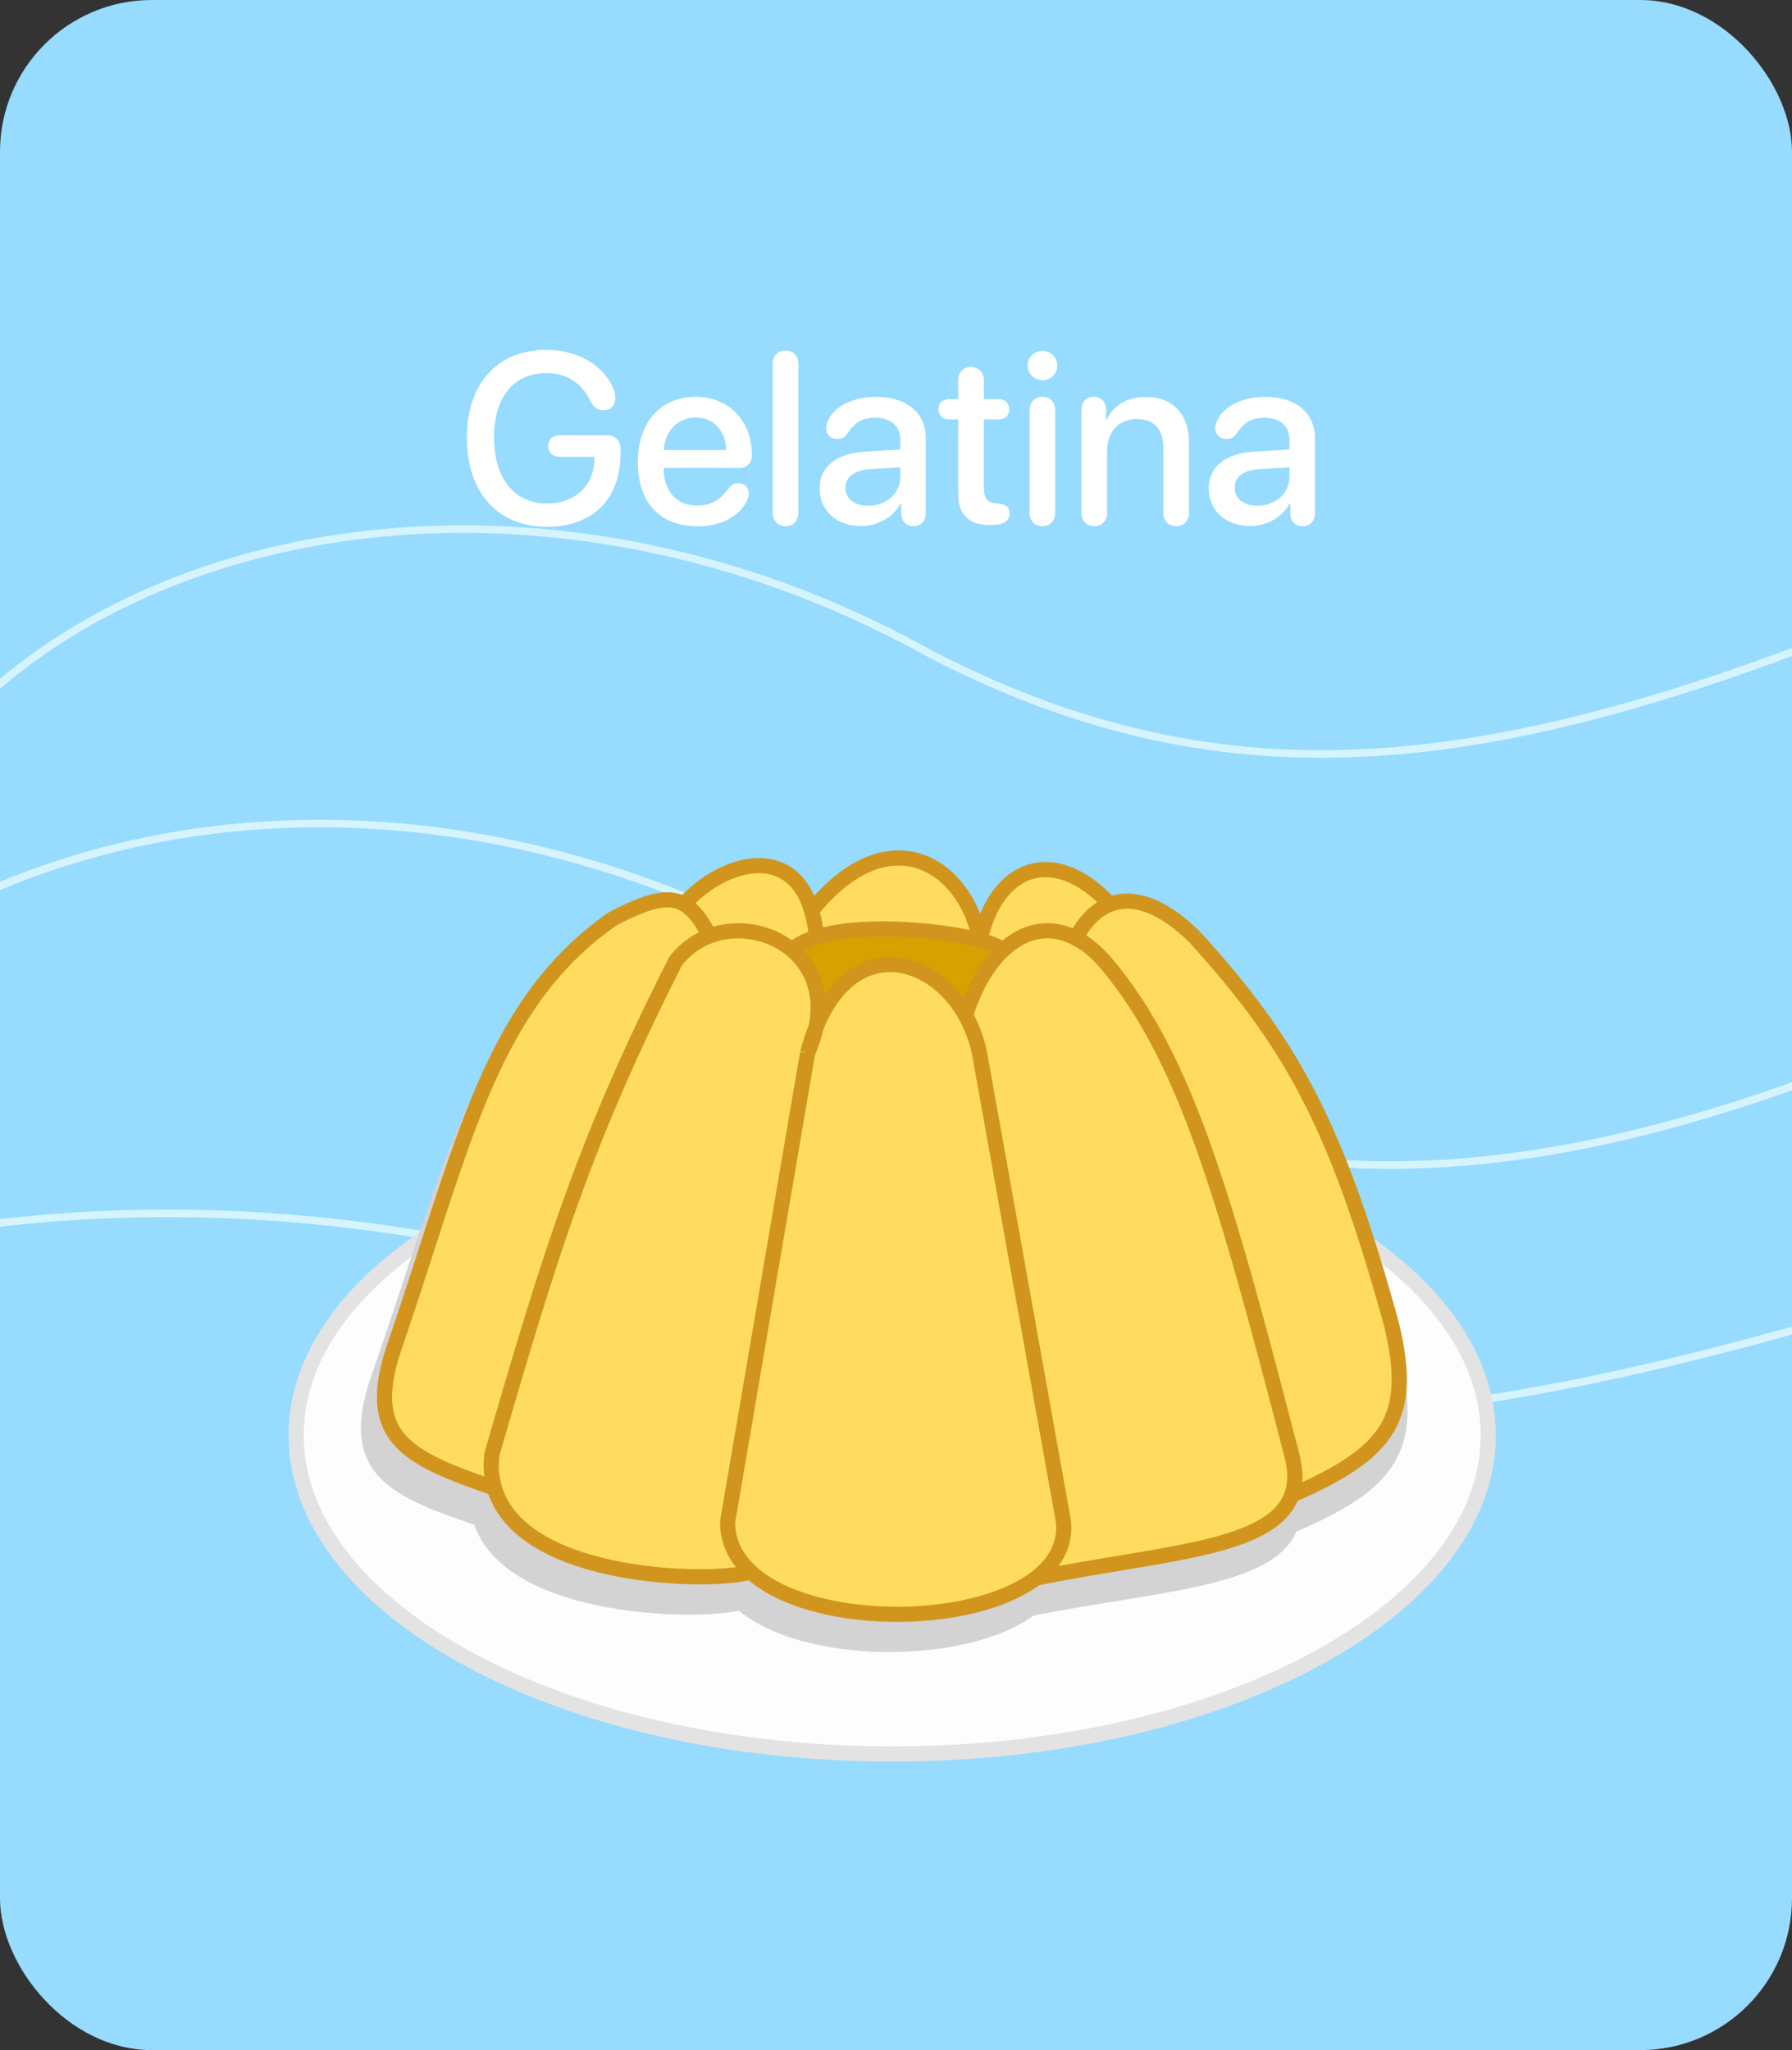 <svg width="236" height="270" viewBox="0 0 236 270" fill="none" xmlns="http://www.w3.org/2000/svg">
<rect x="0" y="0" width="236" height="270" fill="#333333" stroke="none"/>
<g clip-path="url(#clip0_565_21028)">
<rect width="236" height="270" rx="20" fill="#97DBFF"/>
<path d="M-1.277 91.154C26.971 66.126 77.769 61.103 122.525 86.129C161.997 106.555 196.93 101.955 248.461 81.018" stroke="#D6F4FF"/>
<path d="M-33.28 139.596C1.257 102.848 63.623 95.934 118.759 133.425C167.376 164.055 210.256 157.604 273.419 127.147" stroke="#D6F4FF"/>
<path d="M-62.588 182.665C-25.521 157.007 40.672 150.875 98.648 174.94C149.8 194.518 195.333 189.154 262.665 167.083" stroke="#D6F4FF"/>
<path d="M72 69.375C65.547 69.375 61.484 64.859 61.484 57.625C61.484 50.516 65.531 46.078 71.953 46.078C76.156 46.078 79.531 48.172 80.781 51.188C80.984 51.688 81.031 52.078 81.031 52.469C81.031 53.391 80.422 54.016 79.469 54.016C78.672 54.016 78.156 53.641 77.719 52.766C76.578 50.375 74.578 49.141 71.969 49.141C67.656 49.141 65.062 52.297 65.062 57.594C65.062 62.984 67.734 66.312 72.031 66.312C75.688 66.312 78.219 63.969 78.266 60.547V60.156H73.719C72.812 60.156 72.188 59.594 72.188 58.75C72.188 57.891 72.812 57.328 73.719 57.328H79.969C81.047 57.328 81.719 58.016 81.719 59.156V59.719C81.719 65.672 78.141 69.375 72 69.375ZM91.859 69.312C86.906 69.312 84 66.172 84 60.859C84 55.641 86.969 52.266 91.625 52.266C96 52.266 99.016 55.422 99.016 59.906C99.016 61 98.391 61.625 97.344 61.625H87.406V61.703C87.406 64.703 89.094 66.578 91.781 66.578C93.625 66.578 94.781 65.938 96.031 64.234C96.391 63.812 96.734 63.641 97.219 63.641C98.031 63.641 98.625 64.172 98.625 65.016C98.625 65.281 98.531 65.594 98.391 65.922C97.312 68.078 94.922 69.312 91.859 69.312ZM87.422 59.266H95.641C95.562 56.688 93.953 54.984 91.609 54.984C89.281 54.984 87.594 56.703 87.422 59.266ZM103.453 69.297C102.469 69.297 101.766 68.625 101.766 67.516V47.938C101.766 46.828 102.469 46.156 103.453 46.156C104.438 46.156 105.141 46.828 105.141 47.938V67.516C105.141 68.625 104.438 69.297 103.453 69.297ZM113.422 69.281C110.203 69.281 107.938 67.281 107.938 64.328C107.938 61.453 110.156 59.688 114.047 59.469L118.562 59.203V57.938C118.562 56.109 117.328 55.016 115.266 55.016C113.641 55.016 112.562 55.594 111.625 57.094C111.281 57.594 110.844 57.812 110.25 57.812C109.406 57.812 108.797 57.25 108.797 56.406C108.797 56.062 108.891 55.688 109.094 55.312C109.953 53.453 112.438 52.266 115.391 52.266C119.375 52.266 121.922 54.375 121.922 57.672V67.594C121.922 68.656 121.25 69.297 120.297 69.297C119.359 69.297 118.719 68.688 118.688 67.688V66.297H118.609C117.656 68.125 115.562 69.281 113.422 69.281ZM114.344 66.609C116.703 66.609 118.562 64.984 118.562 62.844V61.547L114.5 61.797C112.484 61.938 111.344 62.828 111.344 64.234C111.344 65.672 112.547 66.609 114.344 66.609ZM126.188 65.062V55.234H125C124.125 55.234 123.594 54.734 123.594 53.906C123.594 53.062 124.125 52.562 125 52.562H126.188V50.125C126.188 49.047 126.859 48.328 127.891 48.328C128.906 48.328 129.578 49.047 129.578 50.125V52.562H131.5C132.375 52.562 132.906 53.078 132.906 53.906C132.906 54.734 132.375 55.234 131.5 55.234H129.578V64.312C129.578 65.625 130.031 66.219 131.25 66.312L131.516 66.328C132.484 66.422 132.969 66.812 132.969 67.609C132.969 68.625 132.188 69.141 130.531 69.141H130.359C127.594 69.141 126.188 67.781 126.188 65.062ZM137.281 50.078C136.203 50.078 135.328 49.203 135.328 48.141C135.328 47.062 136.203 46.219 137.281 46.219C138.375 46.219 139.25 47.062 139.25 48.141C139.25 49.203 138.375 50.078 137.281 50.078ZM137.281 69.297C136.266 69.297 135.594 68.594 135.594 67.516V54.062C135.594 52.969 136.266 52.266 137.281 52.266C138.297 52.266 138.969 52.969 138.969 54.062V67.516C138.969 68.594 138.297 69.297 137.281 69.297ZM144.109 69.297C143.109 69.297 142.422 68.625 142.422 67.516V53.969C142.422 52.938 143.047 52.266 144.031 52.266C145 52.266 145.672 52.938 145.672 53.984V55.281H145.75C146.641 53.406 148.359 52.281 150.891 52.281C154.516 52.281 156.594 54.594 156.594 58.359V67.516C156.594 68.625 155.891 69.297 154.891 69.297C153.906 69.297 153.203 68.625 153.203 67.516V59.016C153.203 56.547 152.047 55.188 149.703 55.188C147.328 55.188 145.797 56.875 145.797 59.422V67.516C145.797 68.625 145.094 69.297 144.109 69.297ZM164.672 69.281C161.453 69.281 159.188 67.281 159.188 64.328C159.188 61.453 161.406 59.688 165.297 59.469L169.812 59.203V57.938C169.812 56.109 168.578 55.016 166.516 55.016C164.891 55.016 163.812 55.594 162.875 57.094C162.531 57.594 162.094 57.812 161.5 57.812C160.656 57.812 160.047 57.25 160.047 56.406C160.047 56.062 160.141 55.688 160.344 55.312C161.203 53.453 163.688 52.266 166.641 52.266C170.625 52.266 173.172 54.375 173.172 57.672V67.594C173.172 68.656 172.5 69.297 171.547 69.297C170.609 69.297 169.969 68.688 169.938 67.688V66.297H169.859C168.906 68.125 166.812 69.281 164.672 69.281ZM165.594 66.609C167.953 66.609 169.812 64.984 169.812 62.844V61.547L165.75 61.797C163.734 61.938 162.594 62.828 162.594 64.234C162.594 65.672 163.797 66.609 165.594 66.609Z" fill="white"/>
<path d="M117.5 147.055C139.32 147.055 159.025 151.838 173.239 159.521C187.493 167.226 196 177.703 196 189.028C196 200.352 187.493 210.829 173.239 218.534C159.025 226.217 139.32 231 117.5 231C95.68 231 75.975 226.217 61.761 218.534C47.507 210.829 39 200.352 39 189.028C39 177.703 47.507 167.226 61.761 159.521C75.975 151.838 95.68 147.055 117.5 147.055Z" fill="#FDFDFD" stroke="#E3E3E3" stroke-width="2"/>
<path d="M128.176 142.984L139.413 204.418C139.719 207.45 138.266 209.926 135.716 211.833C152.176 208.539 167.279 208.146 169.964 200.96C170.511 199.495 170.542 197.748 169.964 195.637C160.886 161.212 155.705 143.674 145.348 131.462C143.962 129.823 142.519 128.649 141.067 127.91C137.642 126.167 134.168 126.84 131.286 129.523C131.098 129.698 130.912 129.882 130.729 130.074C128.938 131.956 127.407 134.648 126.302 138.044C127.144 139.511 127.792 141.174 128.176 142.984Z" fill="#D3D3D3"/>
<path d="M139.413 204.418L128.176 142.984C127.792 141.174 127.144 139.511 126.302 138.044C121.671 129.977 111.161 127.808 106.297 139.592C106.07 140.667 105.699 141.799 105.165 142.984L94.463 204.418C94.427 207.04 95.577 209.23 97.53 210.996C105.531 218.23 127.013 218.342 135.716 211.833C138.266 209.926 139.719 207.45 139.413 204.418Z" fill="#D3D3D3"/>
<path d="M94.463 204.418L105.165 142.984C105.495 141.745 105.875 140.616 106.297 139.592C107.181 135.422 105.909 132.116 103.61 129.933C103.436 129.768 103.257 129.61 103.073 129.458C100.111 127.022 95.77 126.258 92.053 127.622C90.339 128.251 88.757 129.333 87.505 130.913C75.339 154.412 70.738 169.143 62.889 195.637C62.716 197.248 62.855 198.707 63.25 200.026C66.962 212.415 93.346 212.483 97.53 210.996C95.577 209.23 94.427 207.04 94.463 204.418Z" fill="#D3D3D3"/>
<path d="M62.889 195.637C70.738 169.143 75.339 154.412 87.505 130.913C88.757 129.333 90.339 128.251 92.053 127.622C90.932 125.527 89.881 124.157 88.624 123.454C86.471 122.249 83.718 123.004 78.987 125.428C65.09 134.992 60.504 149.528 53.789 169.857C52.638 173.342 51.424 176.998 50.09 180.828C45.469 193.468 51.48 196.023 63.25 200.026C62.855 198.707 62.716 197.248 62.889 195.637Z" fill="#D3D3D3"/>
<path d="M141.067 127.91C142.519 128.649 143.962 129.823 145.348 131.462C155.705 143.674 160.886 161.212 169.964 195.637C170.542 197.748 170.511 199.495 169.964 200.96C183.198 195.332 186.28 190.707 183.342 178.633C182.46 175.491 181.598 172.577 180.743 169.857C174.317 149.429 168.266 140 157.121 127.91C152.943 123.797 148.921 122.243 145.635 123.475C145.606 123.486 145.578 123.497 145.549 123.508C143.819 124.185 142.297 125.641 141.067 127.91Z" fill="#D3D3D3"/>
<path d="M88.624 123.454C89.881 124.157 90.932 125.527 92.053 127.622C95.77 126.258 100.111 127.022 103.073 129.458C108.574 124.503 129.681 127.329 131.286 129.523C134.168 126.84 137.642 126.167 141.067 127.91C142.297 125.641 143.819 124.185 145.549 123.508C145.578 123.497 145.606 123.486 145.635 123.475C138.144 115.576 130.452 118.471 128.224 128.17C126.35 118.297 115.996 111.763 105.694 124.331C103.121 115.458 93.914 117.725 88.624 123.454Z" fill="#D3D3D3"/>
<path d="M131.286 129.523C129.681 127.329 108.574 124.503 103.073 129.458C103.257 129.61 103.436 129.768 103.61 129.933C105.909 132.116 107.181 135.422 106.297 139.592C111.161 127.808 121.671 129.977 126.302 138.044C127.407 134.648 128.938 131.956 130.729 130.074C130.912 129.882 131.098 129.698 131.286 129.523Z" fill="#D3D3D3"/>
<path d="M105.165 142.984L94.463 204.418C94.427 207.04 95.577 209.23 97.53 210.996M105.165 142.984C105.699 141.799 106.07 140.667 106.297 139.592M105.165 142.984C105.495 141.745 105.875 140.616 106.297 139.592M97.53 210.996C93.346 212.483 66.962 212.415 63.25 200.026M97.53 210.996C105.531 218.23 127.013 218.342 135.716 211.833M63.25 200.026C62.855 198.707 62.716 197.248 62.889 195.637C70.738 169.143 75.339 154.412 87.505 130.913C88.757 129.333 90.339 128.251 92.053 127.622M63.25 200.026C51.48 196.023 45.469 193.468 50.09 180.828C51.424 176.998 52.638 173.342 53.789 169.857C60.504 149.528 65.09 134.992 78.987 125.428C83.718 123.004 86.471 122.249 88.624 123.454M92.053 127.622C90.932 125.527 89.881 124.157 88.624 123.454M92.053 127.622C95.77 126.258 100.111 127.022 103.073 129.458M92.053 127.622C96.001 126.173 100.654 127.125 103.61 129.933M88.624 123.454C93.914 117.725 103.121 115.458 105.694 124.331M106.368 127.738C106.258 126.503 105.973 125.294 105.694 124.331M103.073 129.458C108.574 124.503 129.681 127.329 131.286 129.523M103.073 129.458C103.257 129.61 103.436 129.768 103.61 129.933M131.286 129.523C134.168 126.84 137.642 126.167 141.067 127.91M131.286 129.523C131.098 129.698 130.912 129.882 130.729 130.074M126.302 138.044C127.144 139.511 127.792 141.174 128.176 142.984L139.413 204.418C139.719 207.45 138.266 209.926 135.716 211.833M126.302 138.044C121.671 129.977 111.161 127.808 106.297 139.592M126.302 138.044C127.407 134.648 128.938 131.956 130.729 130.074M105.694 124.331C115.996 111.763 126.35 118.297 128.224 128.17C130.452 118.471 138.144 115.576 145.635 123.475M145.635 123.475C148.921 122.243 152.943 123.797 157.121 127.91M145.635 123.475C145.606 123.486 145.578 123.497 145.549 123.508M141.067 127.91C142.519 128.649 143.962 129.823 145.348 131.462C155.705 143.674 160.886 161.212 169.964 195.637C170.542 197.748 170.511 199.495 169.964 200.96M141.067 127.91C142.297 125.641 143.819 124.185 145.549 123.508M141.067 127.91C137.418 126.053 133.714 126.938 130.729 130.074M157.121 127.91C168.266 140 174.317 149.429 180.743 169.857C181.598 172.577 182.46 175.491 183.342 178.633C186.28 190.707 183.198 195.332 169.964 200.96M157.121 127.91C152.907 123.761 148.851 122.216 145.549 123.508M135.716 211.833C152.176 208.539 167.279 208.146 169.964 200.96M106.297 139.592C107.181 135.422 105.909 132.116 103.61 129.933" stroke="#D3D3D3" stroke-width="2"/>
<path d="M128.997 138.69L140.054 200.394C140.355 203.439 138.925 205.926 136.416 207.842C152.61 204.534 167.47 204.139 170.111 196.921C170.649 195.45 170.68 193.695 170.111 191.575C161.179 156.998 156.082 139.382 145.892 127.116C144.529 125.47 143.109 124.292 141.68 123.549C138.311 121.798 134.893 122.474 132.058 125.169C131.872 125.345 131.69 125.53 131.51 125.723C129.748 127.613 128.241 130.316 127.154 133.727C127.982 135.202 128.62 136.872 128.997 138.69Z" fill="#FFDC60"/>
<path d="M140.054 200.394L128.997 138.69C128.62 136.872 127.982 135.202 127.154 133.727C122.598 125.625 112.257 123.447 107.472 135.282C107.248 136.362 106.883 137.499 106.358 138.69L95.828 200.394C95.794 203.027 96.925 205.227 98.846 207.001C106.718 214.267 127.853 214.379 136.416 207.842C138.925 205.926 140.355 203.439 140.054 200.394Z" fill="#FFDC60"/>
<path d="M95.828 200.394L106.358 138.69C106.683 137.445 107.056 136.311 107.472 135.282C108.342 131.094 107.09 127.774 104.828 125.581C104.657 125.415 104.481 125.256 104.3 125.104C101.386 122.657 97.115 121.89 93.458 123.26C91.771 123.892 90.215 124.979 88.983 126.565C77.014 150.168 72.487 164.964 64.765 191.575C64.595 193.193 64.731 194.658 65.119 195.982C68.771 208.427 94.73 208.495 98.846 207.001C96.925 205.227 95.794 203.027 95.828 200.394Z" fill="#FFDC60"/>
<path d="M64.765 191.575C72.487 164.964 77.014 150.168 88.983 126.565C90.215 124.979 91.771 123.892 93.458 123.26C92.355 121.156 91.32 119.779 90.084 119.073C87.966 117.863 85.257 118.621 80.603 121.056C66.93 130.663 62.418 145.262 55.811 165.681C54.679 169.181 53.485 172.853 52.172 176.7C47.626 189.396 53.54 191.962 65.119 195.982C64.731 194.658 64.595 193.193 64.765 191.575Z" fill="#FFDC60"/>
<path d="M141.68 123.549C143.109 124.292 144.529 125.47 145.892 127.116C156.082 139.382 161.179 156.998 170.111 191.575C170.68 193.695 170.649 195.45 170.111 196.921C183.131 191.268 186.163 186.622 183.273 174.496C182.406 171.34 181.557 168.413 180.716 165.681C174.394 145.162 168.441 135.692 157.475 123.549C153.365 119.418 149.408 117.857 146.175 119.095C146.147 119.106 146.118 119.117 146.09 119.128C144.388 119.808 142.89 121.271 141.68 123.549Z" fill="#FFDC60"/>
<path d="M90.084 119.073C91.32 119.779 92.355 121.156 93.458 123.26C97.115 121.89 101.386 122.657 104.3 125.104C109.712 120.127 130.478 122.965 132.058 125.169C134.893 122.474 138.311 121.798 141.68 123.549C142.89 121.271 144.388 119.808 146.09 119.128C146.118 119.117 146.147 119.106 146.175 119.095C138.804 111.161 131.237 114.068 129.045 123.81C127.201 113.893 117.014 107.331 106.878 119.954C104.347 111.042 95.289 113.32 90.084 119.073Z" fill="#FFDC60"/>
<path d="M132.058 125.169C130.478 122.965 109.712 120.127 104.3 125.104C104.481 125.256 104.657 125.415 104.828 125.581C107.09 127.774 108.342 131.094 107.472 135.282C112.257 123.447 122.598 125.625 127.154 133.727C128.241 130.316 129.748 127.613 131.51 125.723C131.69 125.53 131.872 125.345 132.058 125.169Z" fill="#D7A100"/>
<path d="M106.358 138.69L95.828 200.394C95.794 203.027 96.925 205.227 98.846 207.001M106.358 138.69C106.883 137.499 107.248 136.362 107.472 135.282M106.358 138.69C106.683 137.445 107.056 136.311 107.472 135.282M98.846 207.001C94.73 208.495 68.771 208.427 65.119 195.982M98.846 207.001C106.718 214.267 127.853 214.379 136.416 207.842M65.119 195.982C64.731 194.658 64.595 193.193 64.765 191.575C72.487 164.964 77.014 150.168 88.983 126.565C90.215 124.979 91.771 123.892 93.458 123.26M65.119 195.982C53.54 191.962 47.626 189.396 52.172 176.7C53.485 172.853 54.679 169.181 55.811 165.681C62.418 145.262 66.93 130.663 80.603 121.056C85.257 118.621 87.966 117.863 90.084 119.073M93.458 123.26C92.355 121.156 91.32 119.779 90.084 119.073M93.458 123.26C97.115 121.89 101.386 122.657 104.3 125.104M93.458 123.26C97.343 121.804 101.92 122.761 104.828 125.581M90.084 119.073C95.289 113.32 104.347 111.042 106.878 119.954M107.541 123.376C107.434 122.136 107.153 120.921 106.878 119.954M104.3 125.104C109.712 120.127 130.478 122.965 132.058 125.169M104.3 125.104C104.481 125.256 104.657 125.415 104.828 125.581M132.058 125.169C134.893 122.474 138.311 121.798 141.68 123.549M132.058 125.169C131.872 125.345 131.69 125.53 131.51 125.723M127.154 133.727C127.982 135.202 128.62 136.872 128.997 138.69L140.054 200.394C140.355 203.439 138.925 205.926 136.416 207.842M127.154 133.727C122.598 125.625 112.257 123.447 107.472 135.282M127.154 133.727C128.241 130.316 129.748 127.613 131.51 125.723M106.878 119.954C117.014 107.331 127.201 113.893 129.045 123.81C131.237 114.068 138.804 111.161 146.175 119.095M146.175 119.095C149.408 117.857 153.365 119.418 157.475 123.549M146.175 119.095C146.147 119.106 146.118 119.117 146.09 119.128M141.68 123.549C143.109 124.292 144.529 125.47 145.892 127.116C156.082 139.382 161.179 156.998 170.111 191.575C170.68 193.695 170.649 195.45 170.111 196.921M141.68 123.549C142.89 121.271 144.388 119.808 146.09 119.128M141.68 123.549C138.091 121.684 134.446 122.573 131.51 125.723M157.475 123.549C168.441 135.692 174.394 145.162 180.716 165.681C181.557 168.413 182.406 171.34 183.273 174.496C186.163 186.622 183.131 191.268 170.111 196.921M157.475 123.549C153.329 119.382 149.338 117.829 146.09 119.128M136.416 207.842C152.61 204.534 167.47 204.139 170.111 196.921M107.472 135.282C108.342 131.094 107.09 127.774 104.828 125.581" stroke="#D1951E" stroke-width="2"/>
</g>
<defs>
<clipPath id="clip0_565_21028">
<rect width="236" height="270" rx="20" fill="white"/>
</clipPath>
</defs>
</svg>
